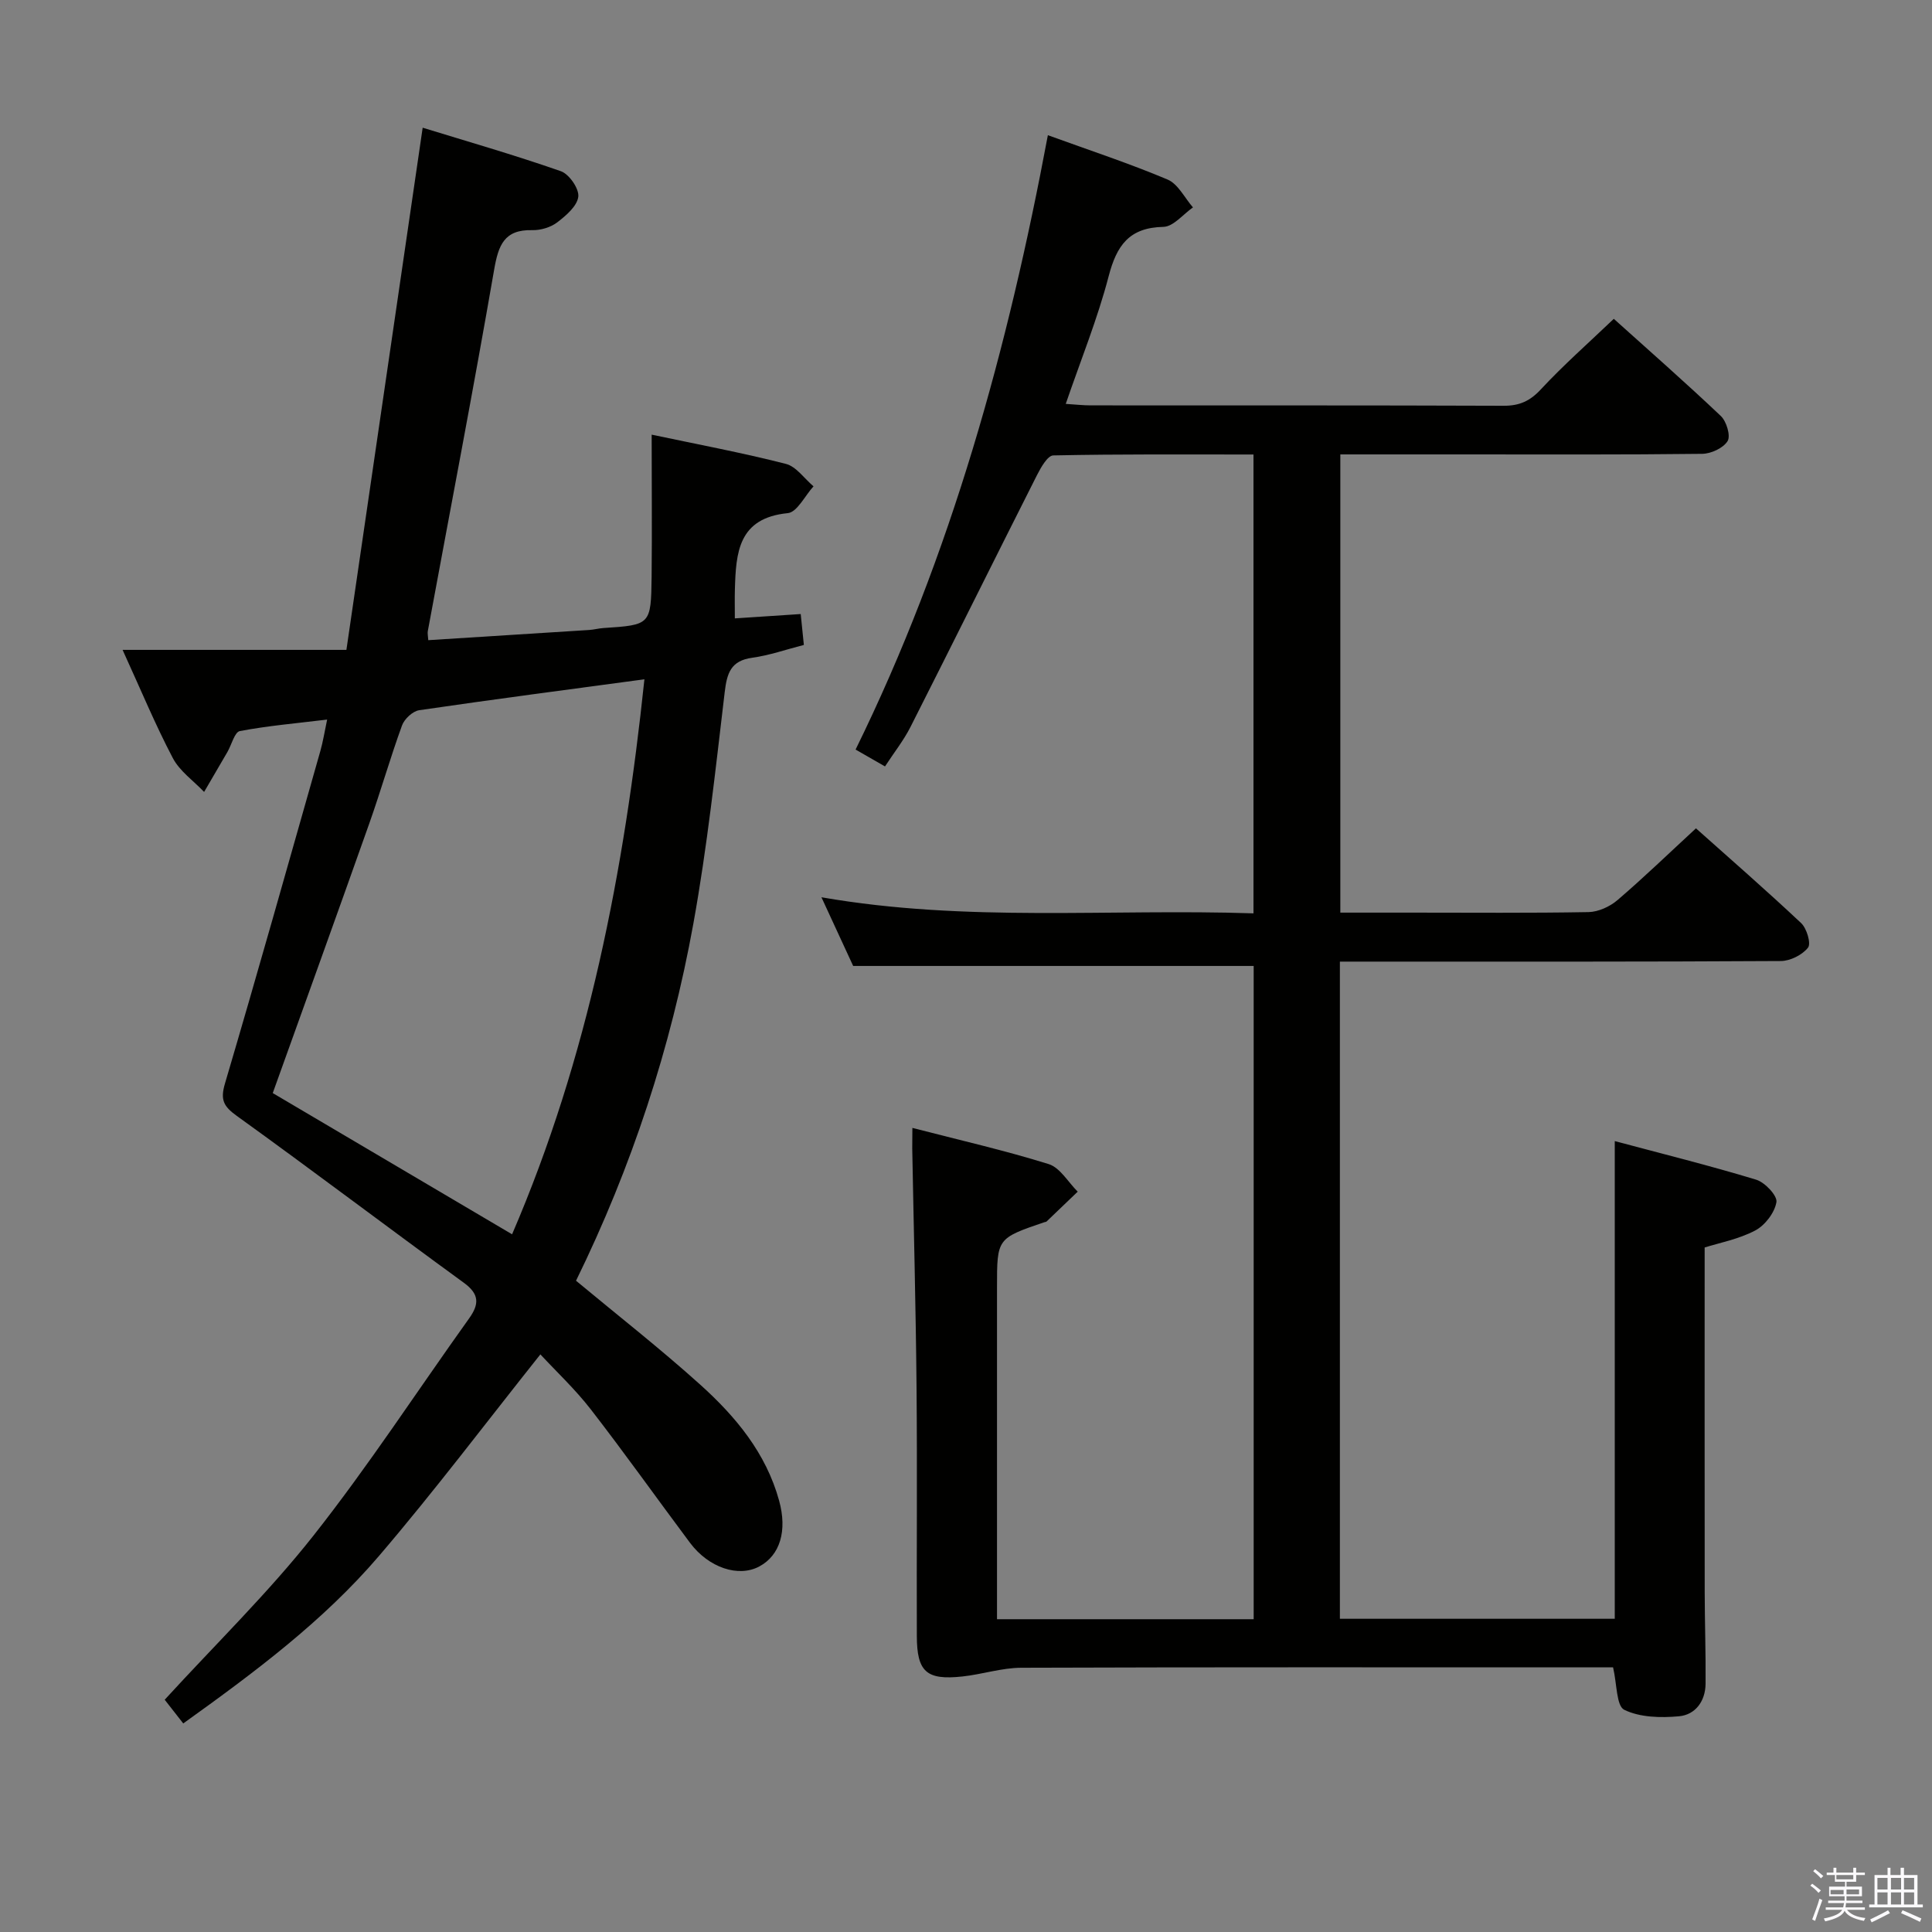 <svg enable-background="new 0 0 400 400" viewBox="0 0 400 400" xmlns="http://www.w3.org/2000/svg"><rect x="0" y="0" width="400" height="400" fill="#808080" stroke="none"/><path d="m374.8 390.4.4-.4c.7.5 1.3 1 1.8 1.4l-.5.5c-.5-.6-1.1-1.1-1.7-1.5zm1 7.3-.6-.3c.5-1.4 1.1-2.8 1.5-4.3.2.1.4.2.6.3-.5 1.3-1 2.8-1.5 4.3zm-.4-10.3.4-.4c.4.3 1 .8 1.7 1.4l-.5.5c-.4-.5-1-1-1.6-1.5zm2.5.3h1.7v-1h.6v1h3.5v-1h.6v1h1.8v.5h-1.8v1.4h-2v1h3.2v2h-3.2v.9h3.3v.5h-3.4c0 .3-.1.6-.1.9h4v.5h-3.7c.7.9 1.9 1.5 3.8 1.7-.1.2-.2.4-.3.6-2.1-.4-3.5-1.1-4-2.1-.4 1-1.8 1.7-4 2.2-.1-.2-.2-.4-.3-.6 2.1-.4 3.4-1 3.8-1.8h-3.4v-.5h3.6c.1-.3.1-.6.2-.9h-3.3v-.5h3.4c0-.3 0-.6 0-.9h-3.2v-2h3.3v-1h-2.1v-1.4h-1.7v-.5zm1.1 3.5v1h2.7c0-.3 0-.4 0-.4 0-.2 0-.2 0-.2 0-.1 0-.2 0-.3h-2.7zm1.2-3v.9h3.5v-.9zm4.7 3h-2.6v.6.4h2.6z" fill="#fbfafc"/><path d="m393.6 386.7h.6v1.5h2.8v6.1h1.1v.6h-11.1v-.6h1.1v-6.1h2.7v-1.5h.6v1.5h2.1v-1.5zm-2.7 8.8.4.6c-1.2.6-2.5 1.3-3.8 1.9-.1-.2-.2-.4-.3-.6 1.2-.6 2.5-1.2 3.7-1.9zm-2.2-6.7v2.4h2.1v-2.4zm0 3v2.5h2.1v-2.5zm2.8-3v2.4h2.1v-2.4zm0 3v2.5h2.1v-2.5zm6 6.1c-1.4-.7-2.7-1.3-3.9-1.8l.3-.6c1.5.6 2.7 1.2 3.9 1.7zm-1.2-9.1h-2.1v2.4h2.1zm-2.1 3v2.5h2.1v-2.5z" fill="#fbfafc"/><g fill="#010100"><path d="m188.9 233.52c9.77 2.53 19.1 4.65 28.21 7.49 2.37.74 4.03 3.74 6.02 5.71-2.15 2.06-4.3 4.12-6.45 6.18-.11.1-.32.09-.47.15-9.79 3.34-9.79 3.34-9.79 13.46v63 5.73h53.14c0-45.27 0-90.45 0-135.25-27.4 0-54.63 0-82.92 0-1.68-3.63-3.88-8.39-6.57-14.22 30.1 5.24 59.61 2.33 89.45 3.33 0-31.76 0-63.12 0-95-13.89 0-27.67-.1-41.45.19-1.18.02-2.59 2.53-3.4 4.13-8.76 17.34-17.38 34.75-26.16 52.08-1.4 2.77-3.37 5.25-5.28 8.18-2.03-1.16-3.72-2.13-6.09-3.49 19.83-40.37 31.56-83.14 39.81-127.2 8.62 3.13 16.84 5.83 24.78 9.18 2.18.92 3.53 3.79 5.26 5.77-2.03 1.41-4.05 3.98-6.11 4.03-7.11.14-9.69 3.86-11.35 10.24-2.29 8.78-5.74 17.26-8.88 26.41 2.04.13 3.6.31 5.16.31 28.5.02 57-.03 85.5.08 3.28.01 5.46-.97 7.72-3.41 4.64-4.99 9.77-9.51 15.09-14.59 7.2 6.48 14.82 13.16 22.16 20.12 1.17 1.11 2.07 4.1 1.4 5.19-.89 1.45-3.42 2.62-5.26 2.64-16.5.2-33 .12-49.5.12-8.33 0-16.66 0-25.42 0v94.87h14.88c12.17 0 24.33.11 36.5-.11 2.04-.04 4.42-1.13 6-2.48 5.43-4.65 10.58-9.63 16.25-14.86 6.82 6.09 14.44 12.72 21.78 19.62 1.16 1.09 2.09 4.23 1.42 5.08-1.19 1.51-3.68 2.76-5.63 2.77-28.33.17-56.66.12-85 .12-1.98 0-3.96 0-6.29 0v136.06h56.91c0-32.78 0-65.35 0-98.9 9.91 2.65 19.66 5.07 29.27 7.99 1.82.55 4.43 3.33 4.2 4.65-.37 2.19-2.36 4.8-4.39 5.87-3.44 1.81-7.43 2.56-10.47 3.52 0 24.12-.02 47.75.01 71.37.01 6.33.24 12.65.18 18.98-.04 3.58-2.11 6.41-5.53 6.71-3.76.34-8.05.24-11.3-1.34-1.65-.81-1.5-5.29-2.32-8.79-1.45 0-3.23 0-5.01 0-39.16 0-78.33-.06-117.49.08-4.08.01-8.13 1.37-12.23 1.81-7.43.8-9.4-.96-9.42-8.39-.06-17.17.1-34.33-.06-51.5-.15-16.48-.59-32.96-.89-49.44.01-1.16.03-2.29.03-4.25z"/><path d="m134.92 89.99c9.46 2 18.69 3.73 27.78 6.05 2.16.55 3.83 3.05 5.73 4.65-1.77 1.93-3.39 5.36-5.33 5.55-10.28 1.01-10.73 8.2-10.95 15.8-.05 1.8-.01 3.6-.01 5.99 4.54-.3 8.78-.58 13.64-.9.2 1.98.41 4.02.65 6.4-3.69.94-7.14 2.16-10.69 2.65-4.45.61-5.23 3.19-5.7 7.14-1.9 15.99-3.62 32.04-6.48 47.87-4.66 25.74-12.78 50.47-24.3 73.97 8.69 7.22 17.47 14.09 25.73 21.53 7.33 6.6 13.61 14.15 16.32 24.01 1.71 6.21.21 11.3-4.09 13.61-4.31 2.33-10.49.29-14.37-4.9-6.87-9.19-13.51-18.55-20.53-27.61-3.24-4.18-7.15-7.84-10.44-11.39-11.23 14.1-21.91 28.28-33.43 41.75s-25.71 24.05-40.51 34.66c-1.49-1.91-2.86-3.66-3.84-4.91 10.55-11.53 21.45-22.14 30.79-33.97 11.42-14.47 21.51-29.99 32.25-45 2.12-2.97 2.1-5.02-1.11-7.36-15.72-11.44-31.23-23.19-47.01-34.55-2.78-2-3.43-3.36-2.44-6.71 6.76-22.9 13.22-45.88 19.75-68.85.54-1.89.84-3.85 1.4-6.49-6.34.77-12.26 1.28-18.07 2.38-1.09.21-1.71 2.83-2.57 4.32-1.6 2.77-3.22 5.52-4.83 8.28-2.2-2.31-5.05-4.29-6.48-7.01-3.62-6.88-6.6-14.09-10.4-22.4h46.34c5.29-36.23 10.46-71.64 15.79-108.11 8.96 2.76 18.89 5.61 28.62 9.01 1.71.6 3.8 3.63 3.6 5.28-.24 1.95-2.55 3.92-4.38 5.32-1.36 1.03-3.42 1.64-5.15 1.6-5.81-.15-7.01 3.11-7.89 8.17-4.33 24.99-9.13 49.91-13.74 74.86-.08.45.04.94.1 1.86 11.17-.7 22.24-1.4 33.3-2.11.99-.06 1.97-.34 2.96-.4 9.76-.65 9.85-.64 9.98-10.59.1-9.65.01-19.27.01-29.45zm-28.9 165.56c15.77-36.61 23.22-75.13 27.4-114.91-16.03 2.16-31.34 4.16-46.62 6.4-1.35.2-3.07 1.8-3.56 3.14-2.44 6.69-4.39 13.55-6.77 20.27-6.58 18.59-13.28 37.13-20 55.86 16.19 9.54 32.61 19.24 49.55 29.24z"/></g></svg>